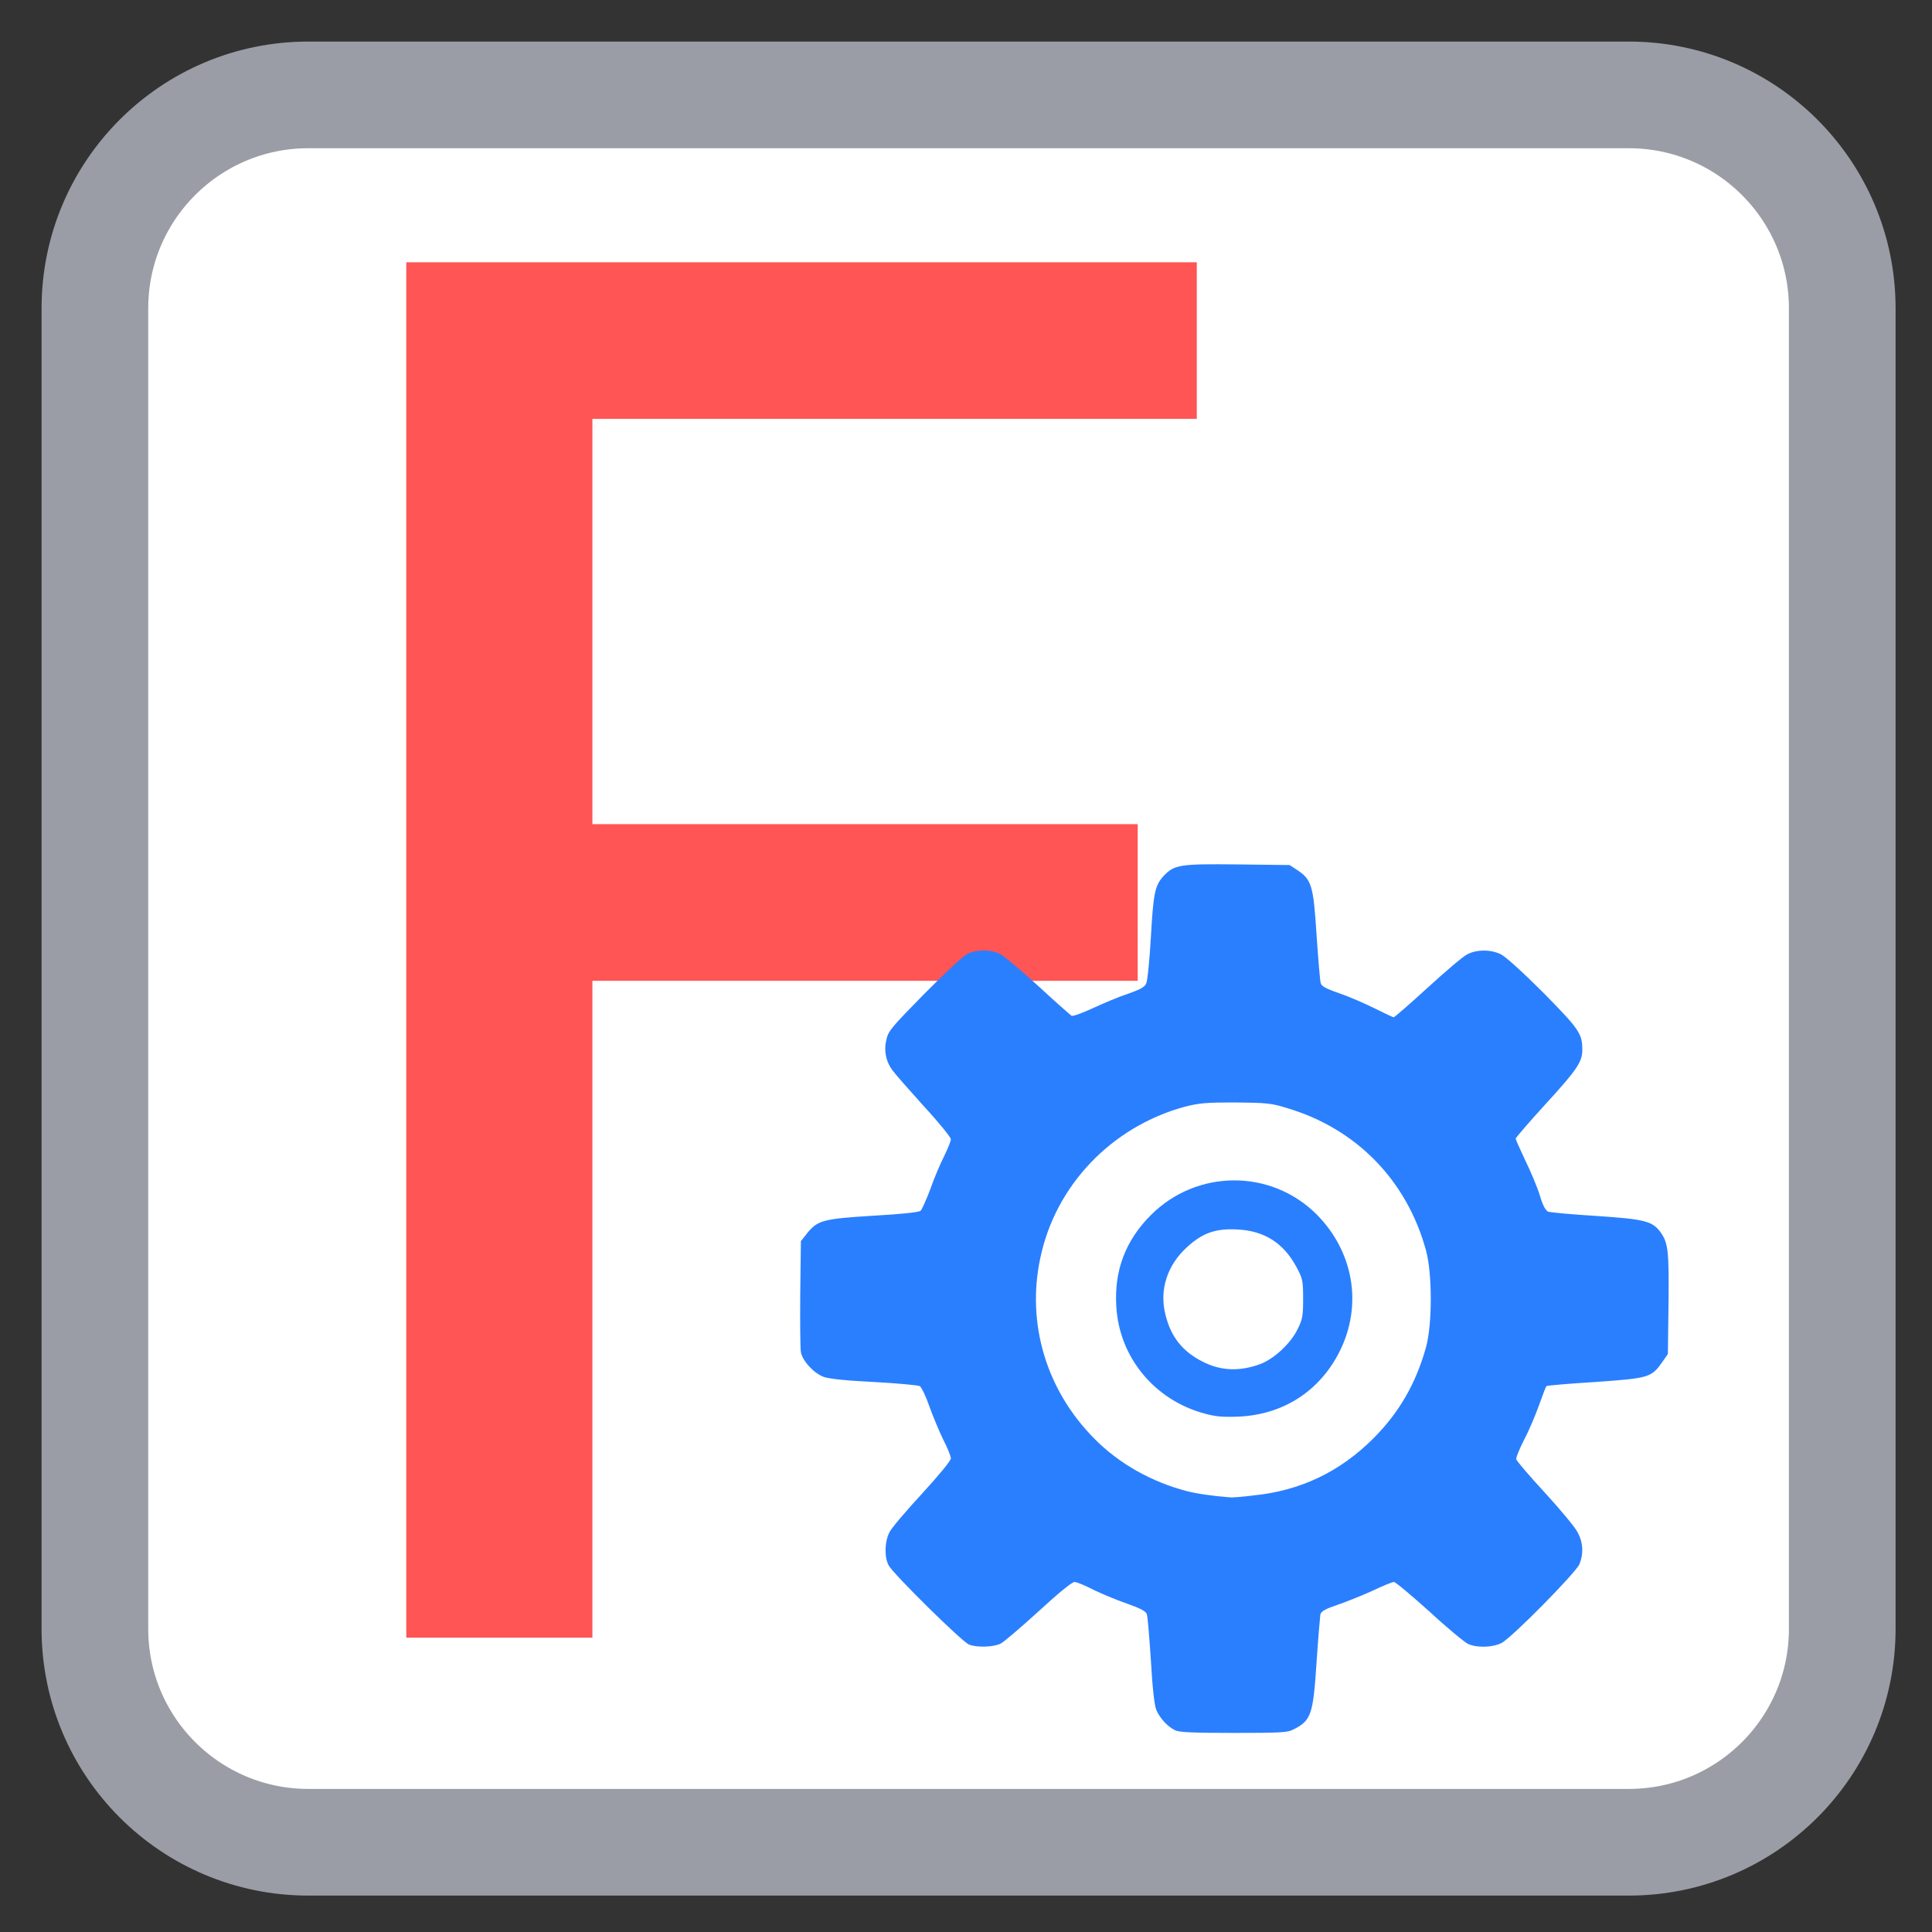 
<svg xmlns="http://www.w3.org/2000/svg" xmlns:xlink="http://www.w3.org/1999/xlink" width="24px" height="24px" viewBox="0 0 24 24" version="1.1">
<rect x="0" y="0" width="24" height="24" fill="#333333" stroke="none"/>
<g id="surface1">
<path style="fill-rule:nonzero;fill:rgb(100%,100%,100%);fill-opacity:1;stroke-width:28.192;stroke-linecap:butt;stroke-linejoin:miter;stroke:rgb(60.784%,61.569%,65.098%);stroke-opacity:1;stroke-miterlimit:4;" d="M 81.5 25.083 L 430.5 25.083 C 461.667 25.083 486.917 50.333 486.917 81.5 L 486.917 430.5 C 486.917 461.667 461.667 486.917 430.5 486.917 L 81.5 486.917 C 50.333 486.917 25.083 461.667 25.083 430.5 L 25.083 81.5 C 25.083 50.333 50.333 25.083 81.5 25.083 Z M 81.5 25.083 " transform="matrix(0.047,0,0,0.047,0,0)"/>
<path style=" stroke:none;fill-rule:nonzero;fill:rgb(100%,100%,100%);fill-opacity:1;" d="M 19.527 12.109 C 19.527 16.152 16.168 19.434 12.027 19.434 C 7.883 19.434 4.527 16.152 4.527 12.109 C 4.527 8.066 7.883 4.789 12.027 4.789 C 16.168 4.789 19.527 8.066 19.527 12.109 Z M 19.527 12.109 "/>
<path style=" stroke:none;fill-rule:nonzero;fill:rgb(100%,33.333%,33.333%);fill-opacity:1;" d="M 5.047 3.258 L 14.867 3.258 L 14.867 5.203 L 7.359 5.203 L 7.359 10.238 L 14.133 10.238 L 14.133 12.184 L 7.359 12.184 L 7.359 20.344 L 5.047 20.344 Z M 5.047 3.258 "/>
<path style=" stroke:none;fill-rule:nonzero;fill:rgb(16.471%,49.804%,100%);fill-opacity:1;" d="M 14.602 21.496 C 14.508 21.453 14.406 21.344 14.363 21.238 C 14.34 21.18 14.316 20.969 14.297 20.629 C 14.277 20.34 14.258 20.082 14.246 20.051 C 14.234 20.016 14.168 19.98 14.004 19.922 C 13.879 19.879 13.691 19.801 13.586 19.75 C 13.48 19.695 13.375 19.652 13.348 19.652 C 13.316 19.652 13.145 19.793 12.902 20.016 C 12.684 20.215 12.473 20.395 12.43 20.418 C 12.34 20.461 12.141 20.469 12.039 20.43 C 11.957 20.402 11.094 19.551 11.039 19.445 C 10.984 19.344 10.988 19.148 11.051 19.031 C 11.078 18.977 11.262 18.762 11.457 18.551 C 11.668 18.32 11.812 18.145 11.812 18.117 C 11.812 18.09 11.77 17.984 11.715 17.879 C 11.664 17.773 11.586 17.586 11.543 17.465 C 11.5 17.34 11.445 17.23 11.426 17.219 C 11.402 17.207 11.148 17.184 10.863 17.168 C 10.527 17.152 10.301 17.129 10.234 17.105 C 10.109 17.059 9.969 16.906 9.949 16.797 C 9.941 16.754 9.938 16.426 9.941 16.066 L 9.949 15.418 L 10.023 15.324 C 10.156 15.16 10.215 15.141 10.848 15.102 C 11.203 15.082 11.422 15.059 11.438 15.039 C 11.453 15.023 11.508 14.902 11.559 14.766 C 11.605 14.633 11.684 14.449 11.73 14.359 C 11.773 14.27 11.812 14.176 11.812 14.152 C 11.812 14.129 11.664 13.945 11.48 13.746 C 11.297 13.543 11.125 13.348 11.094 13.305 C 11.004 13.191 10.977 13.051 11.012 12.91 C 11.035 12.805 11.086 12.75 11.48 12.348 C 11.723 12.102 11.961 11.879 12.012 11.852 C 12.129 11.793 12.312 11.793 12.426 11.852 C 12.473 11.875 12.684 12.055 12.895 12.246 C 13.105 12.441 13.293 12.605 13.309 12.617 C 13.328 12.629 13.441 12.586 13.578 12.523 C 13.711 12.461 13.906 12.379 14.016 12.344 C 14.16 12.293 14.219 12.262 14.238 12.219 C 14.254 12.188 14.281 11.926 14.297 11.637 C 14.328 11.082 14.348 10.996 14.461 10.875 C 14.59 10.742 14.66 10.73 15.371 10.738 L 16.02 10.746 L 16.121 10.812 C 16.293 10.93 16.316 11 16.355 11.617 C 16.375 11.914 16.398 12.184 16.406 12.211 C 16.414 12.25 16.469 12.281 16.641 12.34 C 16.766 12.383 16.961 12.469 17.078 12.527 C 17.195 12.586 17.305 12.637 17.312 12.637 C 17.324 12.637 17.516 12.469 17.734 12.27 C 17.957 12.066 18.176 11.879 18.227 11.855 C 18.344 11.793 18.52 11.793 18.645 11.855 C 18.707 11.887 18.914 12.074 19.176 12.336 C 19.621 12.789 19.656 12.84 19.656 13.043 C 19.656 13.188 19.594 13.285 19.211 13.703 C 19 13.934 18.828 14.133 18.828 14.145 C 18.828 14.156 18.883 14.277 18.949 14.418 C 19.016 14.555 19.098 14.75 19.129 14.852 C 19.164 14.973 19.199 15.035 19.23 15.051 C 19.258 15.062 19.527 15.086 19.832 15.105 C 20.43 15.145 20.527 15.168 20.629 15.309 C 20.723 15.441 20.734 15.543 20.727 16.195 L 20.719 16.82 L 20.645 16.926 C 20.512 17.113 20.48 17.121 19.812 17.168 C 19.488 17.188 19.219 17.211 19.211 17.219 C 19.203 17.223 19.164 17.328 19.121 17.449 C 19.078 17.57 18.996 17.766 18.934 17.883 C 18.875 18 18.828 18.113 18.836 18.129 C 18.84 18.148 19 18.336 19.195 18.547 C 19.391 18.762 19.574 18.98 19.602 19.043 C 19.668 19.168 19.672 19.301 19.621 19.43 C 19.574 19.539 18.781 20.344 18.652 20.41 C 18.547 20.465 18.352 20.473 18.238 20.422 C 18.195 20.402 17.977 20.223 17.758 20.02 C 17.535 19.82 17.336 19.652 17.316 19.652 C 17.293 19.652 17.172 19.703 17.039 19.766 C 16.91 19.824 16.715 19.902 16.609 19.938 C 16.461 19.988 16.414 20.016 16.402 20.055 C 16.398 20.082 16.375 20.348 16.355 20.645 C 16.312 21.305 16.289 21.375 16.059 21.488 C 15.992 21.523 15.883 21.527 15.328 21.527 C 14.836 21.527 14.656 21.52 14.602 21.496 Z M 15.562 18.578 C 16.152 18.52 16.645 18.285 17.066 17.863 C 17.383 17.543 17.59 17.184 17.715 16.734 C 17.793 16.449 17.793 15.824 17.715 15.535 C 17.477 14.664 16.852 14.023 15.992 13.766 C 15.789 13.703 15.734 13.699 15.344 13.695 C 14.973 13.695 14.895 13.703 14.711 13.75 C 13.805 14 13.109 14.727 12.922 15.633 C 12.75 16.445 13 17.273 13.594 17.871 C 13.902 18.184 14.309 18.41 14.742 18.523 C 14.867 18.555 15.043 18.582 15.297 18.602 C 15.316 18.602 15.438 18.594 15.562 18.578 Z M 14.961 17.559 C 14.34 17.391 13.902 16.859 13.867 16.227 C 13.84 15.785 13.98 15.41 14.297 15.094 C 14.867 14.523 15.785 14.52 16.352 15.082 C 16.816 15.547 16.93 16.211 16.641 16.789 C 16.391 17.285 15.938 17.574 15.383 17.598 C 15.191 17.605 15.098 17.598 14.961 17.559 Z M 15.656 16.945 C 15.828 16.879 16.031 16.691 16.117 16.516 C 16.18 16.391 16.188 16.348 16.188 16.133 C 16.188 15.902 16.18 15.879 16.102 15.734 C 15.941 15.438 15.703 15.289 15.371 15.273 C 15.102 15.258 14.938 15.316 14.746 15.492 C 14.496 15.719 14.398 16.031 14.48 16.34 C 14.547 16.609 14.691 16.789 14.938 16.914 C 15.164 17.031 15.398 17.039 15.656 16.945 Z M 15.656 16.945 "/>
</g>
</svg>
